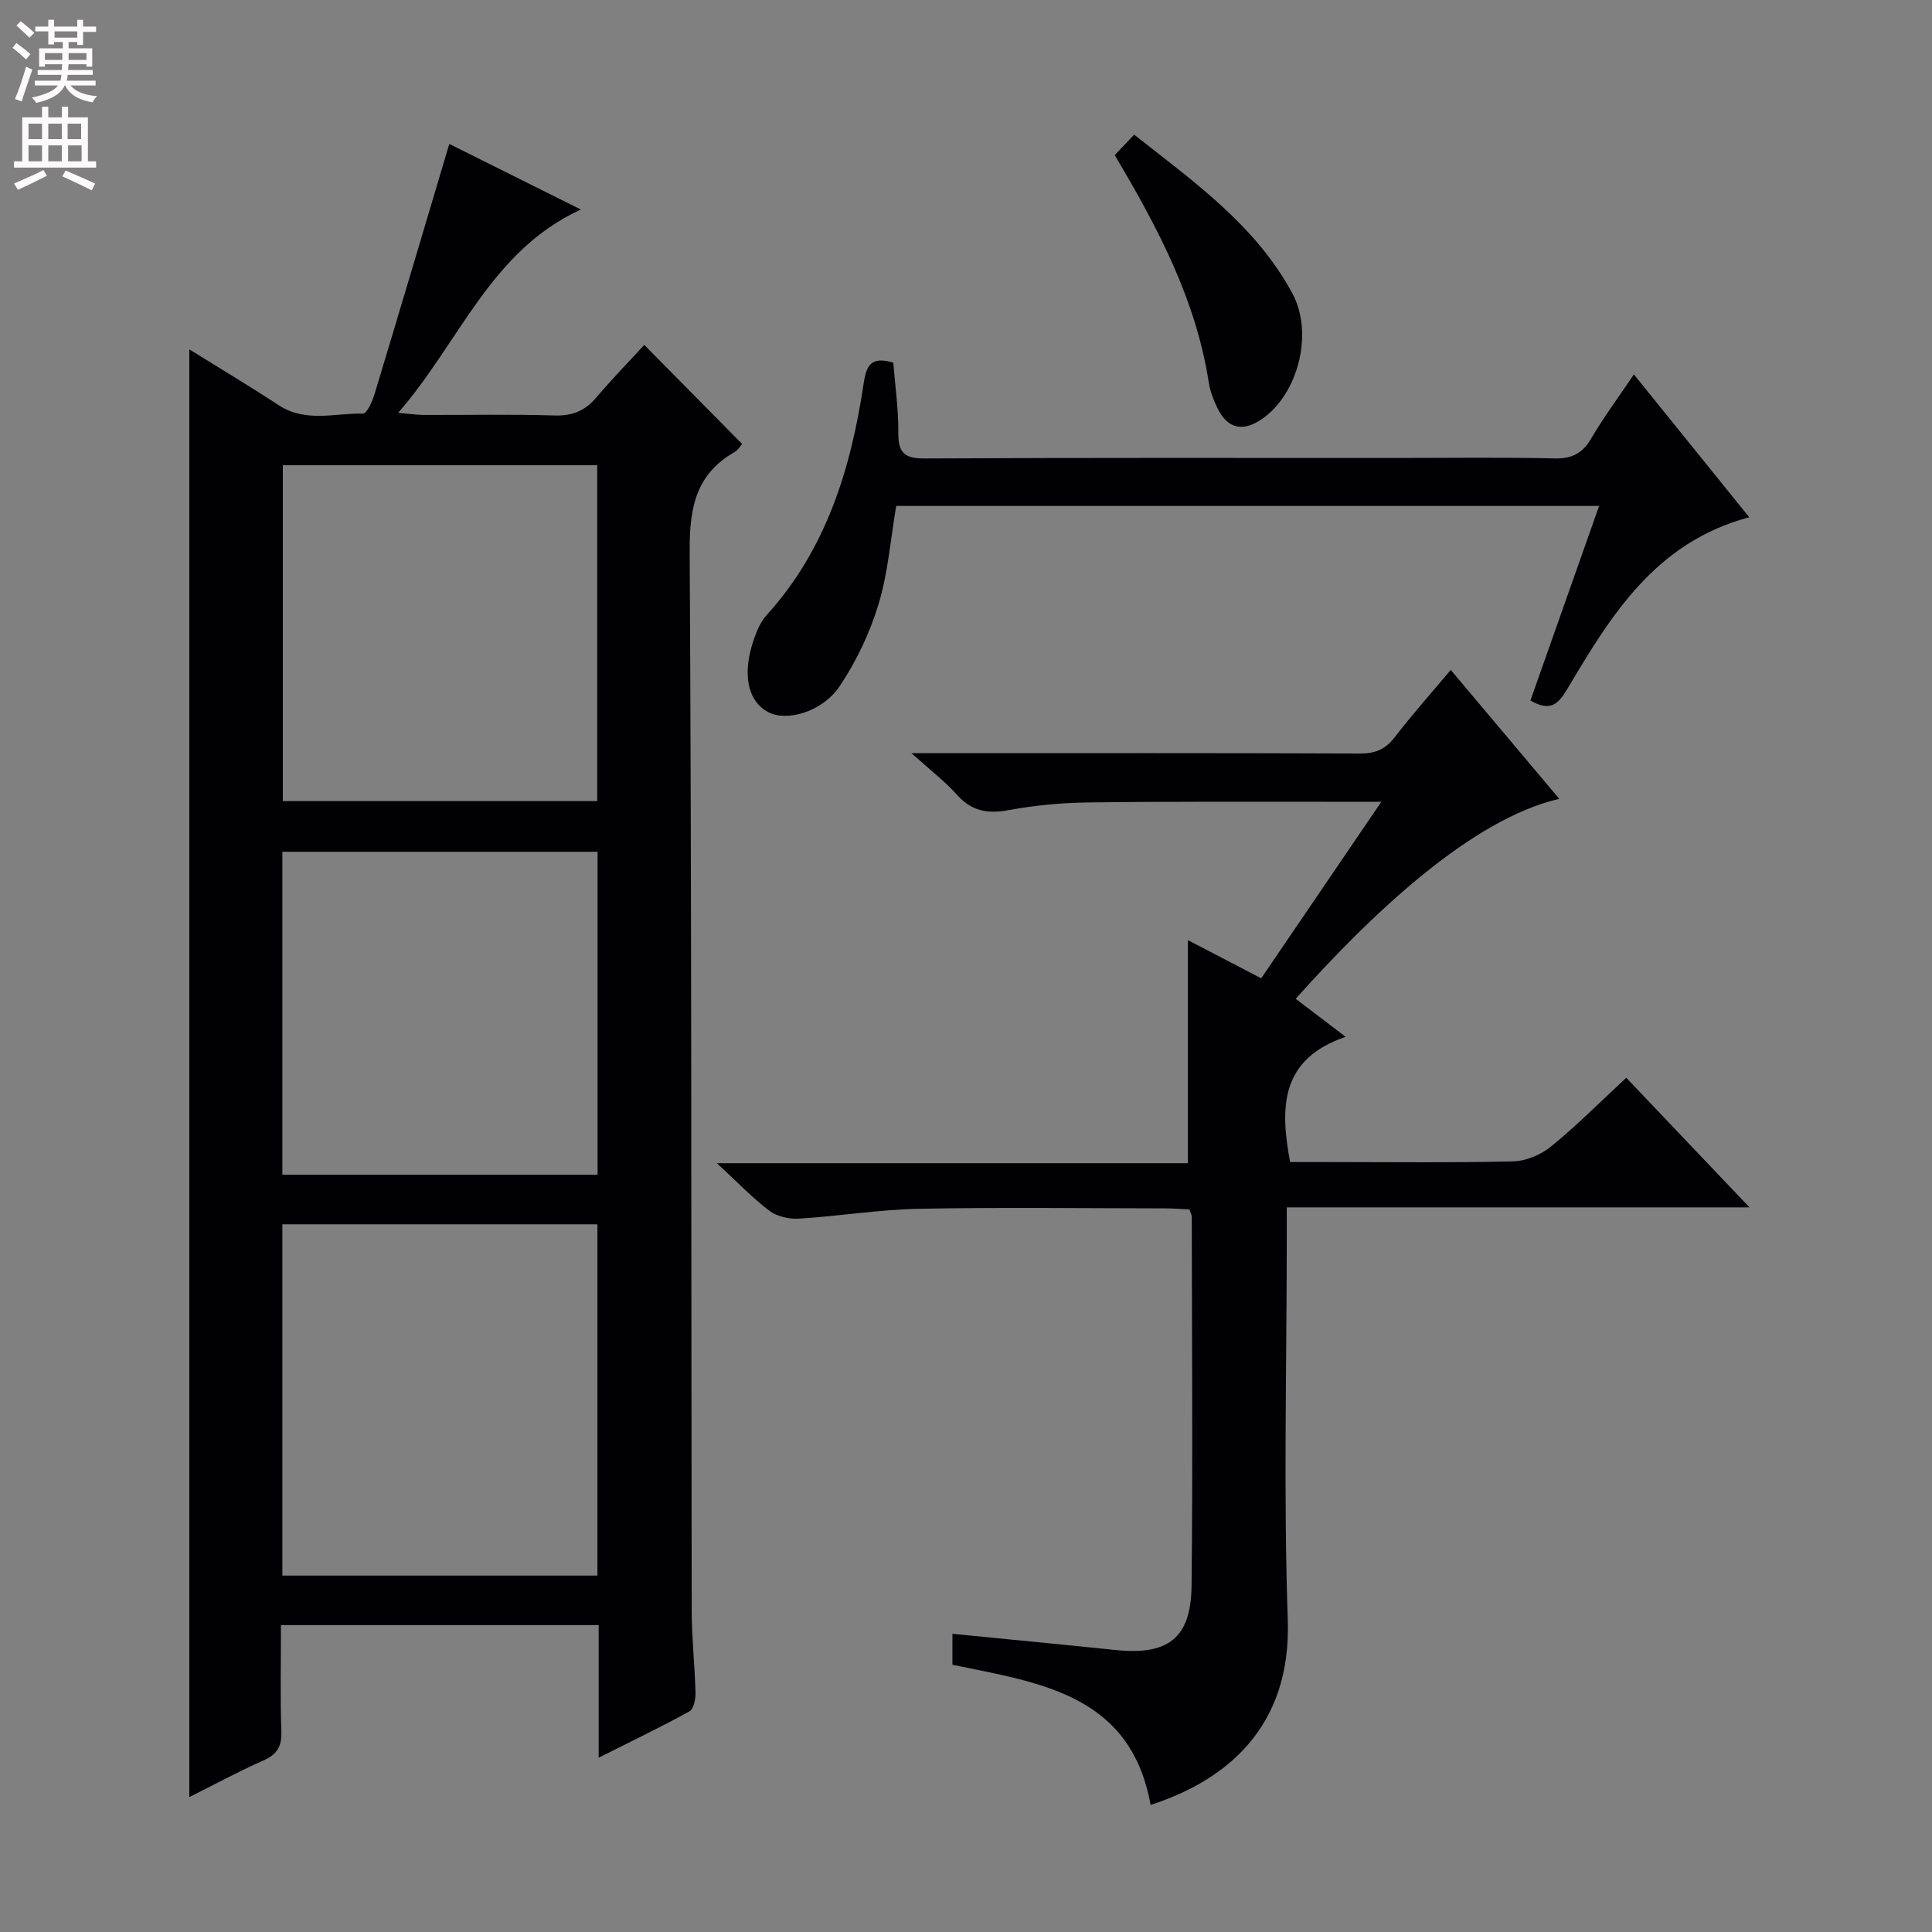<svg enable-background="new 0 0 400 400" viewBox="0 0 400 400" xmlns="http://www.w3.org/2000/svg"><rect x="0" y="0" width="400" height="400" fill="#808080" stroke="none"/><g fill="#010103"><path d="m123.95 363.91c0-9.67 0-18.42 0-27.45-22.01 0-43.57 0-65.78 0 0 7.51-.17 14.79.08 22.06.11 3.14-.94 4.75-3.78 6-5.13 2.26-10.07 4.95-15.27 7.54 0-99.89 0-199.5 0-299.72 6.24 3.88 12.45 7.58 18.49 11.55 5.57 3.66 11.63 1.62 17.47 1.74.77.02 1.9-2.45 2.35-3.92 5.18-17.13 10.27-34.3 15.51-51.91 8.68 4.33 17.79 8.87 27.24 13.58-18.73 8.59-25 27.36-37.83 42.1 2.65.22 4.01.43 5.37.43 9 .03 18-.17 26.99.11 3.69.11 6.32-.94 8.66-3.71 3.21-3.79 6.68-7.35 9.94-10.9 7.19 7.28 13.61 13.78 20.25 20.5-.29.32-.79 1.25-1.57 1.69-8.08 4.63-9.33 11.64-9.28 20.52.42 73.14.3 146.29.42 219.43.01 5.65.64 11.29.79 16.94.03 1.3-.38 3.35-1.26 3.83-5.92 3.26-12.03 6.19-18.79 9.59zm-65.49-37.7h65.23c0-24.45 0-48.51 0-72.73-21.86 0-43.4 0-65.23 0zm65.19-160.35c0-23.53 0-46.56 0-69.54-21.91 0-43.47 0-65.09 0v69.54zm-65.19 10.49v66.87h65.26c0-22.48 0-44.58 0-66.87-21.84 0-43.41 0-65.26 0z"/><path d="m300.36 138.7c7.63 9.06 15.01 17.82 22.47 26.69-18.23 4.21-38.83 23.81-54.58 41.4 3.1 2.35 6.18 4.7 10.35 7.87-13.47 4.61-13.64 14.48-11.5 25.93h7.19c13 0 26 .17 38.98-.14 2.67-.06 5.76-1.37 7.86-3.08 5.27-4.29 10.09-9.15 15.57-14.23 8.33 8.76 16.5 17.36 25.51 26.83-32.42 0-63.75 0-95.8 0v6.45c0 26.32-.69 52.67.21 78.97.77 22.4-12.97 33.32-28.4 38.3-4.14-22.94-22.95-25.28-41.03-29.02 0-2.08 0-4.17 0-6.41 11.39 1.13 22.59 2.2 33.79 3.36 10.85 1.12 15.6-2.43 15.72-13.27.28-25.49.07-50.98.04-76.47 0-.31-.19-.62-.48-1.48-1.55-.07-3.32-.22-5.08-.22-16.99-.02-33.99-.25-50.98.09-8.28.16-16.53 1.53-24.82 2.04-2.02.12-4.53-.45-6.1-1.64-3.56-2.7-6.67-5.98-10.85-9.84h97.51c0-15.82 0-30.83 0-46.19 4.62 2.41 9.65 5.03 15.18 7.91 8.15-11.98 16.23-23.85 24.87-36.55-4.57 0-8.16 0-11.76 0-16.33.02-32.66-.08-48.98.14-5.47.07-10.99.59-16.36 1.58-4.33.8-7.65.29-10.7-3.11-2.52-2.81-5.57-5.15-9.48-8.67h6.4c28.82 0 57.65-.05 86.47.07 3.16.01 5.24-.87 7.17-3.36 3.64-4.73 7.62-9.2 11.61-13.95z"/><path d="m184.95 75.08c.39 4.95 1.08 9.74 1.04 14.52-.04 4.06 1.2 5.34 5.4 5.32 32.33-.17 64.67-.1 97-.1 11.17 0 22.34-.16 33.5.09 3.65.08 5.78-1.1 7.59-4.19 2.59-4.42 5.67-8.55 8.8-13.2 8.1 10.03 15.86 19.64 23.88 29.57-19.51 5.21-28.67 20.42-37.72 35.64-1.83 3.07-3.48 4.68-7.58 2.3 4.65-13.17 9.35-26.49 14.22-40.28-48.8 0-97.03 0-145.53 0-1.16 6.81-1.68 13.81-3.67 20.37-1.79 5.92-4.57 11.75-8 16.9-3.61 5.41-11.06 7.46-14.85 5.41-4.31-2.33-5.44-7.99-2.88-15.27.59-1.69 1.37-3.47 2.54-4.77 12.38-13.64 17.48-30.34 20.12-48 .56-3.77 1.54-5.67 6.14-4.31z"/><path d="m230.79 32.12c1.3-1.38 2.43-2.56 4.02-4.24 12.31 9.71 25.12 18.72 32.75 32.84 4.49 8.31 1.16 20.89-6.25 26.01-4.02 2.78-7.22 2.03-9.29-2.32-.78-1.64-1.47-3.4-1.75-5.18-2.64-17.11-10.52-32.04-19.48-47.11z"/></g><path d="m2.6 9.9.8-1c.9.7 1.9 1.4 2.9 2.3l-.9 1.1c-1.1-1-2-1.8-2.8-2.4zm.5 10.6c.9-2.1 1.6-4.3 2.3-6.7.4.2.8.4 1.3.6-.7 2.1-1.5 4.3-2.2 6.6zm.3-15.2.9-.9c1 .8 2 1.6 2.8 2.4l-1 1c-.9-.9-1.8-1.7-2.7-2.5zm12.6-1.2h1.2v1.4h2.7v1.1h-2.7v2.7h-1.2v-.6h-1.8v1.3h4.9v3.8h-1.2v-.5h-3.7c0 .4-.1.9-.1 1.2h5.1v1h-5.2c0 .5-.1.9-.2 1.2h6v1h-5.2c1.1 1.3 2.9 2 5.5 2.2-.4.4-.7.8-.9 1.3-2.9-.5-4.8-1.6-5.7-3.5h-.1c-.8 1.7-2.7 2.9-5.9 3.6-.2-.4-.6-.8-.9-1.1 2.8-.6 4.6-1.4 5.4-2.5h-4.8v-1h5.3c.1-.3.2-.7.2-1.2h-4.9v-1h5c0-.4 0-.8.1-1.2h-3.6v.5h-1.2v-3.8h4.9v-1.3h-1.8v.5h-1.2v-2.7h-2.7v-1h2.7v-1.4h1.2v1.4h4.8zm-6.7 8.3h3.6c0-.4 0-.9 0-1.4h-3.6zm1.9-4.6h4.8v-1.3h-4.7v1.3zm6.7 3.2h-3.7v1.4h3.7z" fill="#fcfafa"/><path d="m8.7 22.1h1.3v2.2h2.8v-2.2h1.3v2.2h4.1v9.1h1.7v1.3h-17v-1.3h1.7v-9.1h4.1zm.3 13.1.7 1.2c-1.8.9-3.8 1.9-6 2.9-.2-.4-.5-.8-.8-1.3 2.3-1 4.4-1.9 6.1-2.8zm-3.1-6.4h2.8v-3.2h-2.8zm0 4.6h2.8v-3.3h-2.8zm4.1-4.6h2.8v-3.2h-2.8zm0 4.6h2.8v-3.3h-2.8zm3.6 1.9c2.1.9 4.1 1.8 6.1 2.7l-.7 1.4c-2.2-1.1-4.2-2-6.1-2.9zm3.2-9.7h-2.8v3.2h2.8zm-2.7 7.8h2.8v-3.3h-2.8z" fill="#fcfafa"/></svg>